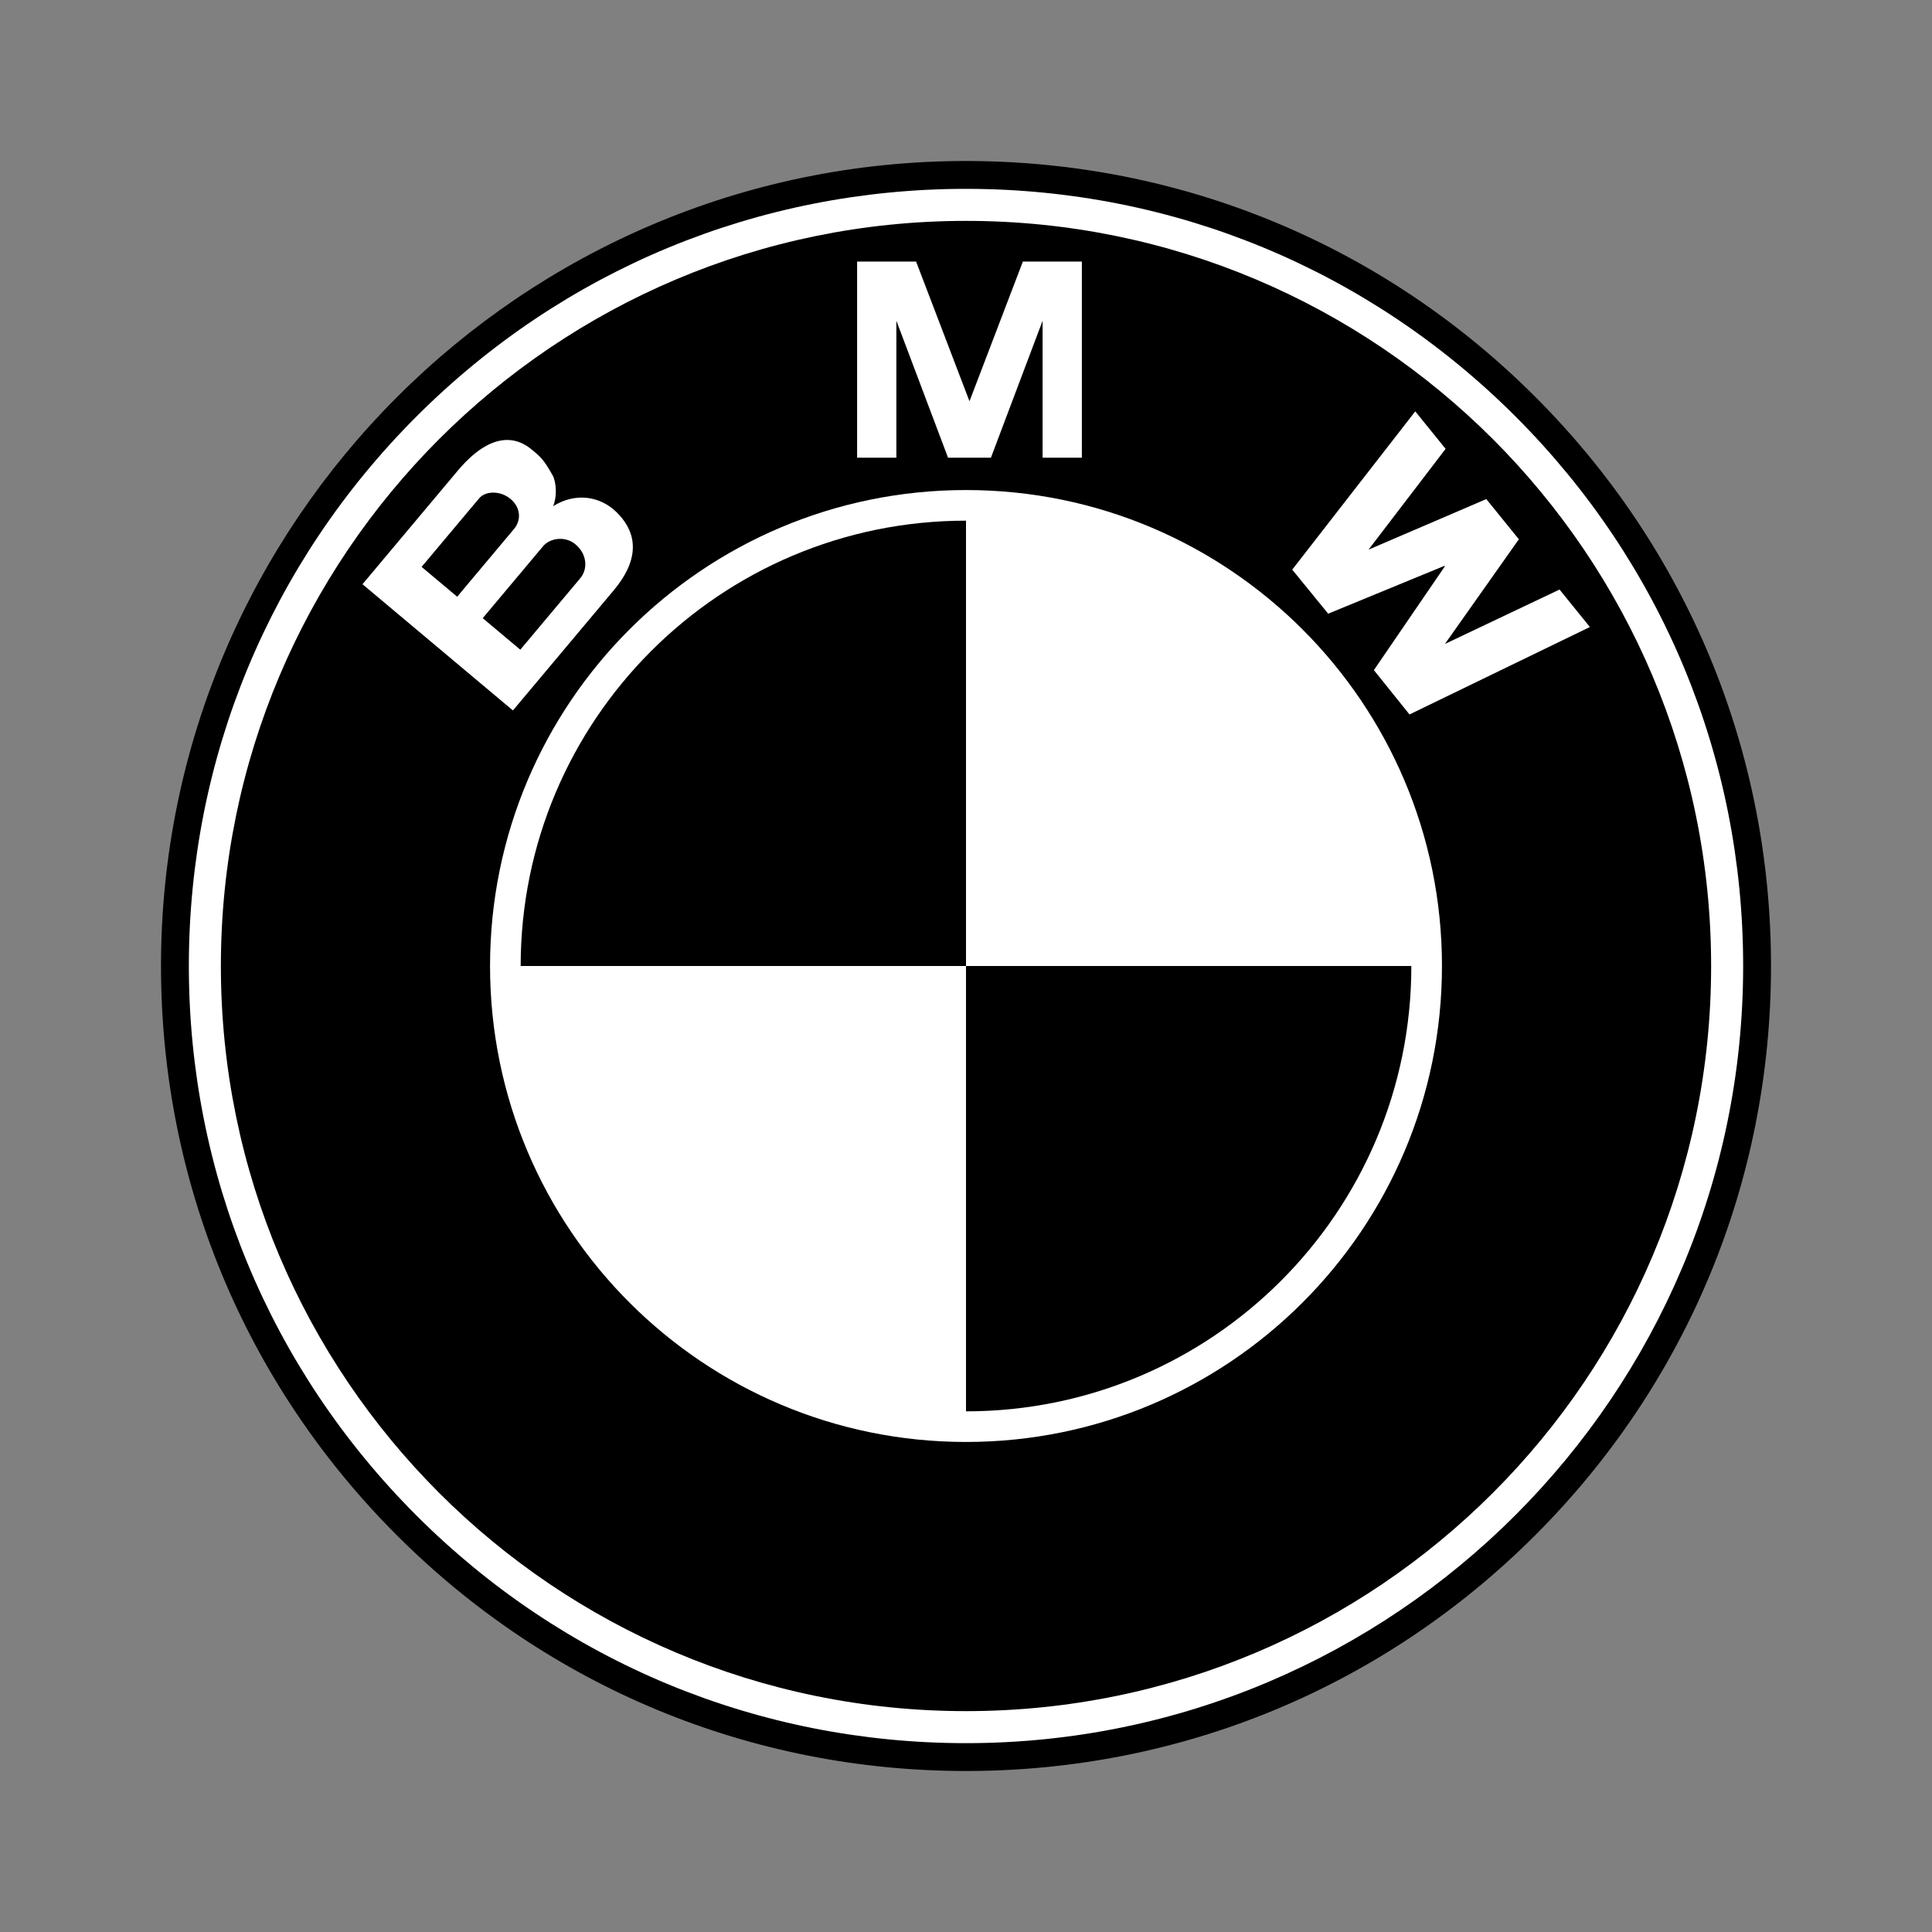 <!DOCTYPE svg PUBLIC "-//W3C//DTD SVG 1.1//EN" "http://www.w3.org/Graphics/SVG/1.1/DTD/svg11.dtd">
<!-- Uploaded to: SVG Repo, www.svgrepo.com, Transformed by: SVG Repo Mixer Tools -->
<svg width="64px" height="64px" viewBox="-49.85 -49.85 598.20 598.20" xmlns="http://www.w3.org/2000/svg" fill="#000000" transform="matrix(1, 0, 0, 1, 0, 0)rotate(0)">
<rect x="-49.85" y="-49.85" width="598.20" height="598.20" fill="#808080" stroke="none"/>
<g id="SVGRepo_bgCarrier" stroke-width="0"/>
<g id="SVGRepo_tracerCarrier" stroke-linecap="round" stroke-linejoin="round"/>
<g id="SVGRepo_iconCarrier">
<path d="M249.251 498.503c66.577 0 129.168-25.928 176.247-73.005 47.077-47.078 73.005-109.67 73.005-176.247 0-66.576-25.928-129.168-73.005-176.246C378.42 25.927 315.828 0 249.251 0 111.813 0 0 111.813 0 249.251c0 66.577 25.927 129.169 73.005 176.247 47.078 47.077 109.67 73.005 176.246 73.005z"/>
<path d="M8.624 249.251c0-64.272 25.03-124.699 70.479-170.148 45.449-45.45 105.875-70.479 170.148-70.479s124.7 25.029 170.148 70.479c45.449 45.449 70.479 105.875 70.479 170.148 0 132.683-107.945 240.628-240.627 240.628-64.273 0-124.699-25.03-170.148-70.479C33.654 373.95 8.624 313.524 8.624 249.251z" fill="#ffffff"/>
<path d="M249.251 18.541c-127.416 0-230.71 103.294-230.71 230.71s103.294 230.711 230.71 230.711c127.416 0 230.71-103.295 230.71-230.711s-103.294-230.71-230.71-230.71z"/>
<path d="M249.251 396.621c-81.389 0-147.37-65.98-147.37-147.37 0-81.389 65.981-147.37 147.37-147.37 81.389 0 147.37 65.981 147.37 147.37 0 81.39-65.98 147.37-147.37 147.37z" fill="#ffffff"/>
<path d="M111.362 249.251h137.889V111.362c-76.153 0-137.889 61.737-137.889 137.889zM249.251 249.251v137.89c76.153 0 137.889-61.736 137.889-137.89H249.251z"/>
<path d="M140.952 108.643c-4.885-4.748-12.436-6.179-19.525-1.784 1.354-3.509.801-7.09.082-9.066-3.054-5.569-4.12-6.266-6.637-8.378-8.148-6.837-16.723-1-22.856 6.309l-29.632 35.313 46.581 39.087 31.249-37.24c7.14-8.509 8.244-16.945.738-24.241zM256.97 91.863l15.997-42.401v42.401h12.158V31.137h-18.267l-16.615 43.479h.172L233.8 31.137h-18.266v60.726h12.157V49.462l15.998 42.401h13.281zM420.43 117.127l-22.89 32.407 35.486-16.847 9.396 11.603-55.854 27.075-11.027-13.727 21.969-32.123-.13-.161-35.989 14.81-11.135-13.64 38.097-49.004 9.396 11.603-23.857 31.208 36.458-15.652 10.08 12.448z" fill="#ffffff"/>
<path d="M98.491 104.464c2.062-2.458 6.722-2.357 9.719.157 3.295 2.765 3.303 6.685 1.09 9.321l-17.597 20.971-11.01-9.239 17.798-21.21zM129.8 129.203l-18.553 22.11-11.634-9.762 18.703-22.29c2.112-2.517 6.821-3.25 9.997-.584 3.595 3.015 3.951 7.59 1.487 10.526z"/>
</g>
</svg>